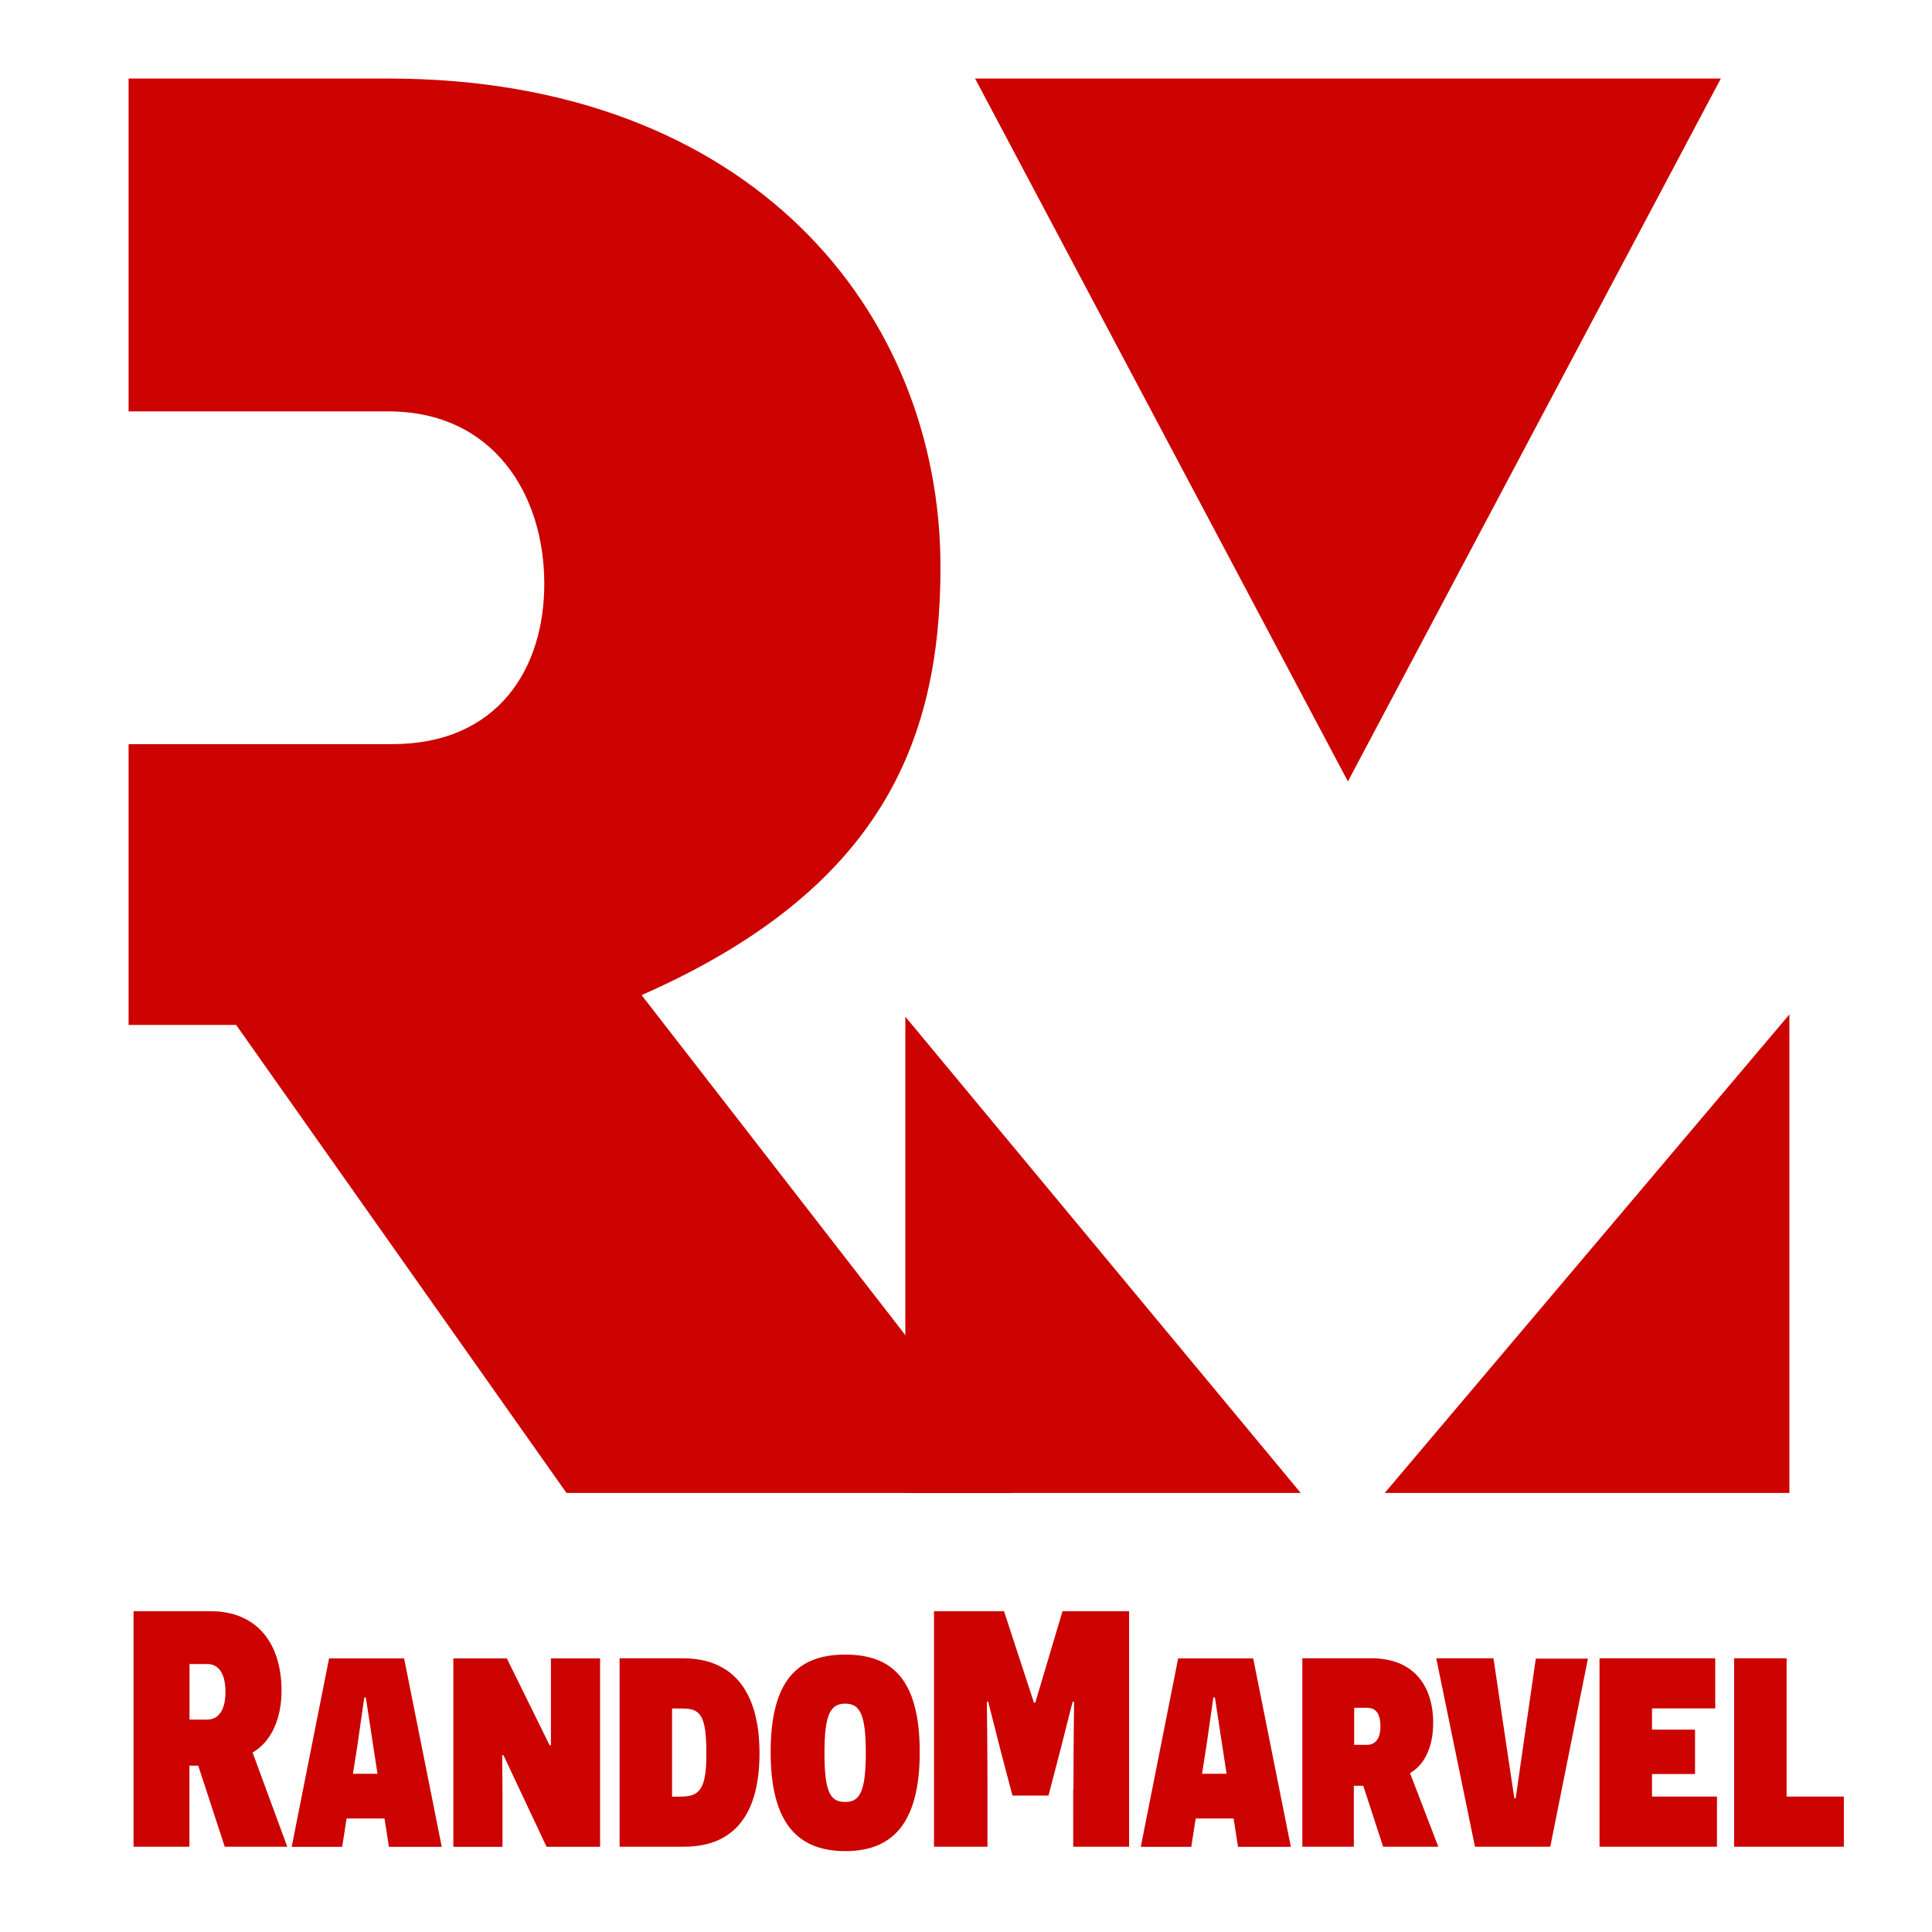 <?xml version="1.0" encoding="utf-8"?>
<!-- Generator: Adobe Illustrator 26.3.1, SVG Export Plug-In . SVG Version: 6.00 Build 0)  -->
<svg version="1.1" id="Layer_1" xmlns="http://www.w3.org/2000/svg" xmlns:xlink="http://www.w3.org/1999/xlink" x="0px" y="0px"
	 viewBox="0 0 215 215" style="enable-background:new 0 0 215 215;" xml:space="preserve">
<style type="text/css">
	.st0{fill:#CC0300;}
</style>
<polygon class="st0" points="191.5,8.74 108.51,8.74 150,86.96 "/>
<polygon class="st0" points="154.1,166.14 199.13,166.14 199.13,112.89 "/>
<path class="st0" d="M71.4,110.74c26.61-11.73,33.26-28.22,33.26-47.62c0-28.42-21.09-54.38-61.46-54.38H14.31v37.04H43.2
	c11.73,0,17.37,9.27,17.37,19.19c0,9.47-5.19,17.84-16.92,17.84H14.31v31.25h11.97l36.76,52.08h49.64v-2.18L71.4,110.74z"/>
<polygon class="st0" points="100.75,113.14 100.75,166.14 144.75,166.14 "/>
<g>
	<path class="st0" d="M22.06,196.49h-0.49h-0.49v9.02h-6.22V179.3h8.57c5.24,0,7.9,3.67,7.9,8.84c0,3-1.05,5.62-3.22,6.89
		l3.86,10.48h-6.96L22.06,196.49z M23.07,191.36c1.24,0,2.02-1.05,2.02-3.07c0-1.91-0.67-3.11-2.02-3.11h-1.98v6.18H23.07z"/>
	<path class="st0" d="M38.57,202.37l-0.49,3.15h-5.62l4.16-20.97h8.35l4.19,20.97h-5.88l-0.49-3.15H38.57z M41.49,194.02
		c-0.52-3.37-0.75-5.02-0.79-5.13h-0.15c-0.04,0.11-0.26,1.8-0.75,5.17l-0.52,3.33h2.73L41.49,194.02z"/>
	<path class="st0" d="M60.82,205.51l-4.79-10.18h-0.15c0,0.04,0.04,2.32,0.04,4.27v5.92h-5.47v-20.97h5.95l4.76,9.66h0.15
		c0-0.04,0-1.91,0-3.89v-5.77h5.47v20.97H60.82z"/>
	<path class="st0" d="M75.98,184.54c5.73,0,8.54,3.86,8.54,10.56c0,6.52-2.58,10.41-8.42,10.41h-7.15v-20.97H75.98z M75.8,199.93
		c2.06,0,2.81-0.86,2.81-4.75c0-4.31-0.67-5.05-2.66-5.05h-1.16v9.81H75.8z"/>
	<path class="st0" d="M94.07,184.13c5.17,0,8.28,2.73,8.28,10.86c0,8.01-3.11,11.01-8.28,11.01c-5.2,0-8.31-3-8.31-11.01
		C85.76,186.87,88.87,184.13,94.07,184.13z M94.07,200.53c1.61,0,2.28-1.16,2.28-5.47c0-4.31-0.67-5.47-2.28-5.47
		c-1.65,0-2.32,1.16-2.32,5.47C91.75,199.52,92.42,200.53,94.07,200.53z"/>
	<path class="st0" d="M119.46,199.07c0-5.2,0.07-9.66,0.07-9.7h-0.15c-0.04,0.04-0.75,2.96-1.39,5.43l-1.31,5.02h-4.01l-1.31-4.98
		l-1.39-5.47h-0.15c0,0.04,0.07,4.49,0.07,9.7v6.44h-5.95V179.3h7.79l3.33,10.18h0.15l3.03-10.18h7.41v26.21h-6.22V199.07z"/>
	<path class="st0" d="M133.06,202.37l-0.49,3.15h-5.62l4.16-20.97h8.35l4.19,20.97h-5.88l-0.49-3.15H133.06z M135.98,194.02
		c-0.52-3.37-0.75-5.02-0.79-5.13h-0.15c-0.04,0.11-0.26,1.8-0.75,5.17l-0.52,3.33h2.73L135.98,194.02z"/>
	<path class="st0" d="M151.71,198.73h-0.86h-0.19v6.78h-5.73v-20.97h7.71c4.57,0,6.85,2.96,6.85,7.19c0,2.73-1.01,4.72-2.58,5.58
		l3.15,8.2h-6.14L151.71,198.73z M152.12,194.17c1.05,0,1.5-0.86,1.5-2.02c0-1.38-0.45-2.1-1.5-2.1h-1.42v4.12H152.12z"/>
	<path class="st0" d="M164.14,205.51l-4.31-20.97h6.37l1.31,8.84l1.01,6.74h0.15l0.97-6.74l1.27-8.8h5.8l-4.19,20.93H164.14z"/>
	<path class="st0" d="M178,184.54h12.88v5.58h-7.04v2.36h4.79v4.94h-4.79v2.51h7.23v5.58H178V184.54z"/>
	<path class="st0" d="M192.98,184.54h5.84v15.39h6.37v5.58h-12.21V184.54z"/>
</g>
</svg>

